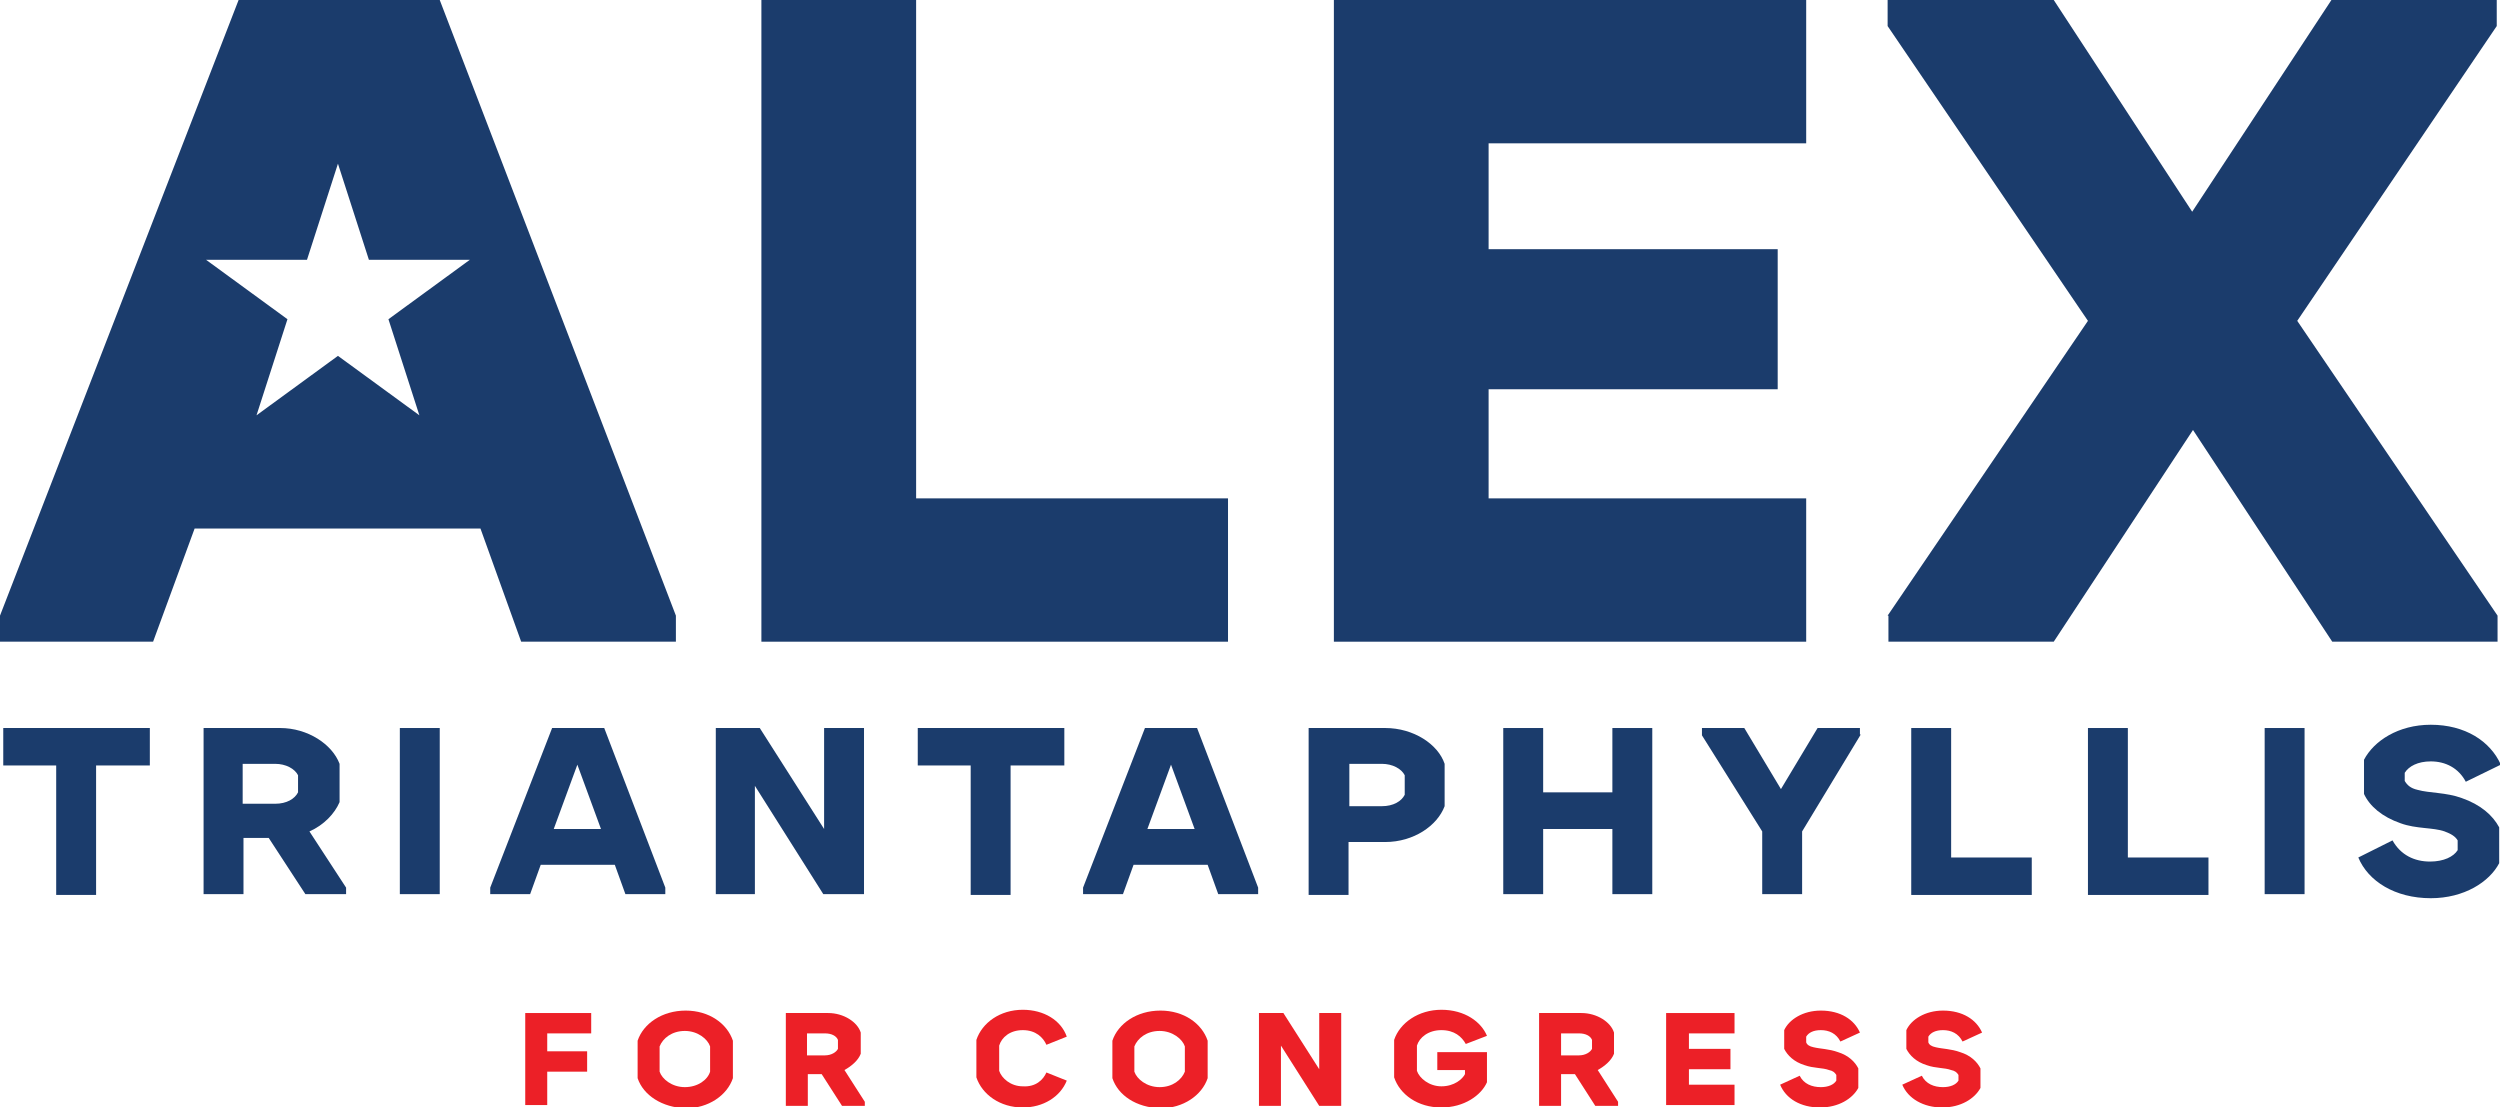 <svg xmlns="http://www.w3.org/2000/svg" width="307" height="136" viewBox="129 -43 307 136" enable-background="new 129 -43 307 136">
 <g fill="#1b3c6c">
  <path d="M147.3,51h-6.5v15.9h-4.9V51h-6.5v-4.6h18V51z"/>
  <path d="m171.5 66v.8h-5l-4.5-6.9h-3.1v6.9h-4.9v-20.4h9.4c3.4 0 6.4 2 7.3 4.4v4.7c-.6 1.4-1.9 2.8-3.7 3.6l4.5 6.9m-12.7-10.3h4c1.4 0 2.4-.6 2.8-1.4v-2.1c-.4-.8-1.5-1.4-2.8-1.4h-4v4.9"/>
  <path d="m178.1 46.4h4.9v20.4h-4.9v-20.4"/>
  <path d="m210.7 66v.8h-4.9l-1.3-3.6h-9.1l-1.3 3.6h-4.9v-.8l7.6-19.6h6.4l7.5 19.6m-7.9-7.2l-2.9-7.9-2.9 7.9h5.8"/>
  <path d="m235.1 46.4v20.4h-5l-8.4-13.3v13.3h-4.8v-20.4h5.4l7.9 12.4v-12.4h4.9"/>
  <path d="M259.6,51h-6.5v15.9h-4.9V51h-6.5v-4.6h18V51z"/>
  <path d="m283.5 66v.8h-4.9l-1.3-3.6h-9.1l-1.3 3.6h-4.9v-.8l7.6-19.6h6.4l7.5 19.6m-7.8-7.2l-2.9-7.9-2.9 7.9h5.8"/>
  <path d="m306.4 50.8v5.2c-.9 2.4-3.8 4.4-7.3 4.4h-4.5v6.5h-4.9v-20.5h9.4c3.5 0 6.5 2 7.3 4.4m-4.9 1.4c-.4-.8-1.5-1.4-2.8-1.4h-4v5.2h4c1.4 0 2.4-.6 2.8-1.4v-2.4"/>
  <path d="m331.9 46.4v20.4h-4.9v-8h-8.5v8h-4.9v-20.4h4.9v7.9h8.5v-7.9h4.9"/>
  <path d="m357.5 47.2l-7.2 11.9v7.7h-4.9v-7.7l-7.4-11.8v-.9h5.2l4.5 7.5 4.5-7.5h5.2v.8z"/>
  <path d="m378.5 62.3v4.6h-14.8v-20.5h4.9v15.9h9.9"/>
  <path d="m400.2 62.3v4.6h-14.8v-20.5h4.9v15.9h9.9"/>
  <path d="m407.1 46.4h4.9v20.4h-4.9v-20.4"/>
  <path d="m418.6 62.3l4.2-2.1c1 1.8 2.7 2.6 4.6 2.6 1.7 0 2.9-.6 3.4-1.4v-1.2c-.3-.5-.8-.8-1.6-1.1-1.4-.5-3.5-.3-5.4-1-2.3-.8-3.8-2.1-4.5-3.6v-4.2c1.2-2.3 4.2-4.3 8.2-4.3 4.2 0 7.3 2 8.6 4.9l-4.3 2.1c-.9-1.7-2.5-2.5-4.3-2.5-1.6 0-2.7.6-3.2 1.4v1c.3.5.7.9 1.6 1.1 1.4.4 3.5.3 5.4 1 2.3.8 3.8 2.1 4.6 3.6v4.4c-1.2 2.3-4.3 4.3-8.4 4.3-4.4 0-7.7-2.1-8.9-5"/>
 </g>
 <g fill="#ec2027">
  <path d="m196.2 83.9v2.2h4.9v2.5h-4.9v4.1h-2.7v-11.3h8.1v2.5h-5.4"/>
  <path d="m207.3 89.4v-4.6c.7-2.1 3-3.7 5.9-3.7 2.9 0 5.1 1.6 5.8 3.7v4.6c-.7 2.1-3 3.7-5.8 3.7-2.9-.1-5.2-1.6-5.9-3.7m8.9-.8v-3.1c-.3-.9-1.5-1.9-3.1-1.9-1.6 0-2.7.9-3.1 1.9v3.1c.3.9 1.5 1.9 3.1 1.9 1.6 0 2.8-.9 3.1-1.9"/>
  <path d="m235.2 92.3v.5h-2.8l-2.5-3.9h-1.7v3.9h-2.7v-11.4h5.2c1.9 0 3.6 1.1 4 2.4v2.6c-.3.8-1.1 1.5-2 2l2.5 3.9m-7.1-5.7h2.2c.8 0 1.4-.4 1.6-.8v-1.1c-.2-.5-.8-.8-1.6-.8h-2.2v2.7"/>
  <path d="m257.5 88.7l2.5 1c-.8 2-2.9 3.3-5.4 3.3-2.8 0-5-1.6-5.7-3.7v-4.6c.7-2.1 2.9-3.7 5.7-3.7 2.6 0 4.7 1.3 5.4 3.3l-2.5 1c-.4-.9-1.3-1.8-2.9-1.8-1.6 0-2.6.9-2.9 1.9v3.1c.3.9 1.4 1.9 2.9 1.9 1.6.1 2.5-.8 2.9-1.7"/>
  <path d="m265.6 89.4v-4.6c.7-2.1 3-3.7 5.9-3.7 2.9 0 5.1 1.6 5.8 3.7v4.6c-.7 2.1-3 3.7-5.8 3.7-3-.1-5.2-1.6-5.9-3.7m8.9-.8v-3.1c-.3-.9-1.5-1.9-3.1-1.9-1.6 0-2.7.9-3.1 1.9v3.1c.3.9 1.5 1.9 3.1 1.9 1.6 0 2.7-.9 3.1-1.9"/>
  <path d="m293.7 81.4v11.4h-2.7l-4.7-7.4v7.4h-2.7v-11.4h3l4.4 6.9v-6.9h2.7"/>
  <path d="m305.4 86.2h6.2v3.7c-.7 1.6-2.8 3.1-5.6 3.1-2.9 0-5.1-1.6-5.8-3.7v-4.6c.7-2.1 3-3.7 5.8-3.7 2.9 0 4.9 1.5 5.6 3.2l-2.6 1c-.5-.9-1.4-1.7-3-1.7-1.6 0-2.7.9-3 1.9v3.1c.3.9 1.5 1.9 3 1.9 1.6 0 2.6-.9 2.9-1.5v-.5h-3.4v-2.2z"/>
  <path d="m327.7 92.3v.5h-2.8l-2.5-3.9h-1.7v3.9h-2.7v-11.4h5.2c1.9 0 3.6 1.1 4 2.4v2.6c-.3.8-1.1 1.5-2 2l2.5 3.9m-7-5.7h2.2c.8 0 1.4-.4 1.6-.8v-1.1c-.2-.5-.8-.8-1.6-.8h-2.2v2.7"/>
  <path d="m336.4 83.9v1.9h5.1v2.5h-5.1v1.9h5.6v2.5h-8.4v-11.3h8.4v2.5h-5.6"/>
  <path d="m347.6 90.2l2.4-1.1c.5 1 1.5 1.4 2.6 1.4.9 0 1.6-.3 1.9-.8v-.7c-.2-.3-.4-.5-.9-.6-.8-.3-1.9-.2-3-.6-1.3-.4-2.1-1.2-2.5-2v-2.3c.6-1.3 2.3-2.4 4.5-2.4 2.4 0 4.1 1.1 4.8 2.7l-2.4 1.1c-.5-1-1.4-1.4-2.4-1.4-.9 0-1.5.3-1.8.8v.7c.1.3.4.5.9.6.8.2 1.9.2 3 .6 1.3.4 2.1 1.2 2.5 2v2.4c-.7 1.3-2.4 2.4-4.7 2.4-2.4 0-4.2-1.1-4.9-2.8"/>
  <path d="m362.6 90.2l2.4-1.1c.5 1 1.5 1.4 2.6 1.4.9 0 1.6-.3 1.9-.8v-.7c-.2-.3-.4-.5-.9-.6-.8-.3-1.9-.2-3-.6-1.3-.4-2.1-1.2-2.5-2v-2.3c.6-1.3 2.3-2.4 4.5-2.4 2.4 0 4.1 1.1 4.8 2.7l-2.4 1.1c-.5-1-1.4-1.4-2.4-1.4-.9 0-1.5.3-1.8.8v.7c.1.3.4.5.9.6.8.2 1.9.2 3 .6 1.3.4 2.1 1.2 2.5 2v2.4c-.7 1.3-2.4 2.4-4.7 2.4-2.3 0-4.2-1.1-4.9-2.8"/>
 </g>
 <g fill="#1b3c6c">
  <path d="m279.8 18.2v17.6h-57.3v-78.8h19v61.2h38.3"/>
  <path d="m311.8-25.4v13h35.5v17.2h-35.5v13.4h39v17.6h-58v-78.8h58v17.6h-39"/>
  <path d="m360.8 32.6l24.6-36.2-24.6-36.2v-3.2h20.4l17 26 17.1-26h20.3v3.2l-24.5 36.2 24.6 36.2v3.2h-20.3l-17.1-26-17.1 26h-20.3v-3.2z"/>
  <path d="m183-43h-24.7l-29.3 75.6v3.2h18.8l5.1-13.9h35.1l5 13.9h19v-3.2l-29-75.6m-2.5 51l-10-7.3-10 7.3 3.8-11.8-10-7.3h12.4l3.8-11.8 3.8 11.8h12.4l-10 7.3 3.8 11.8"/>
 </g>
</svg>
